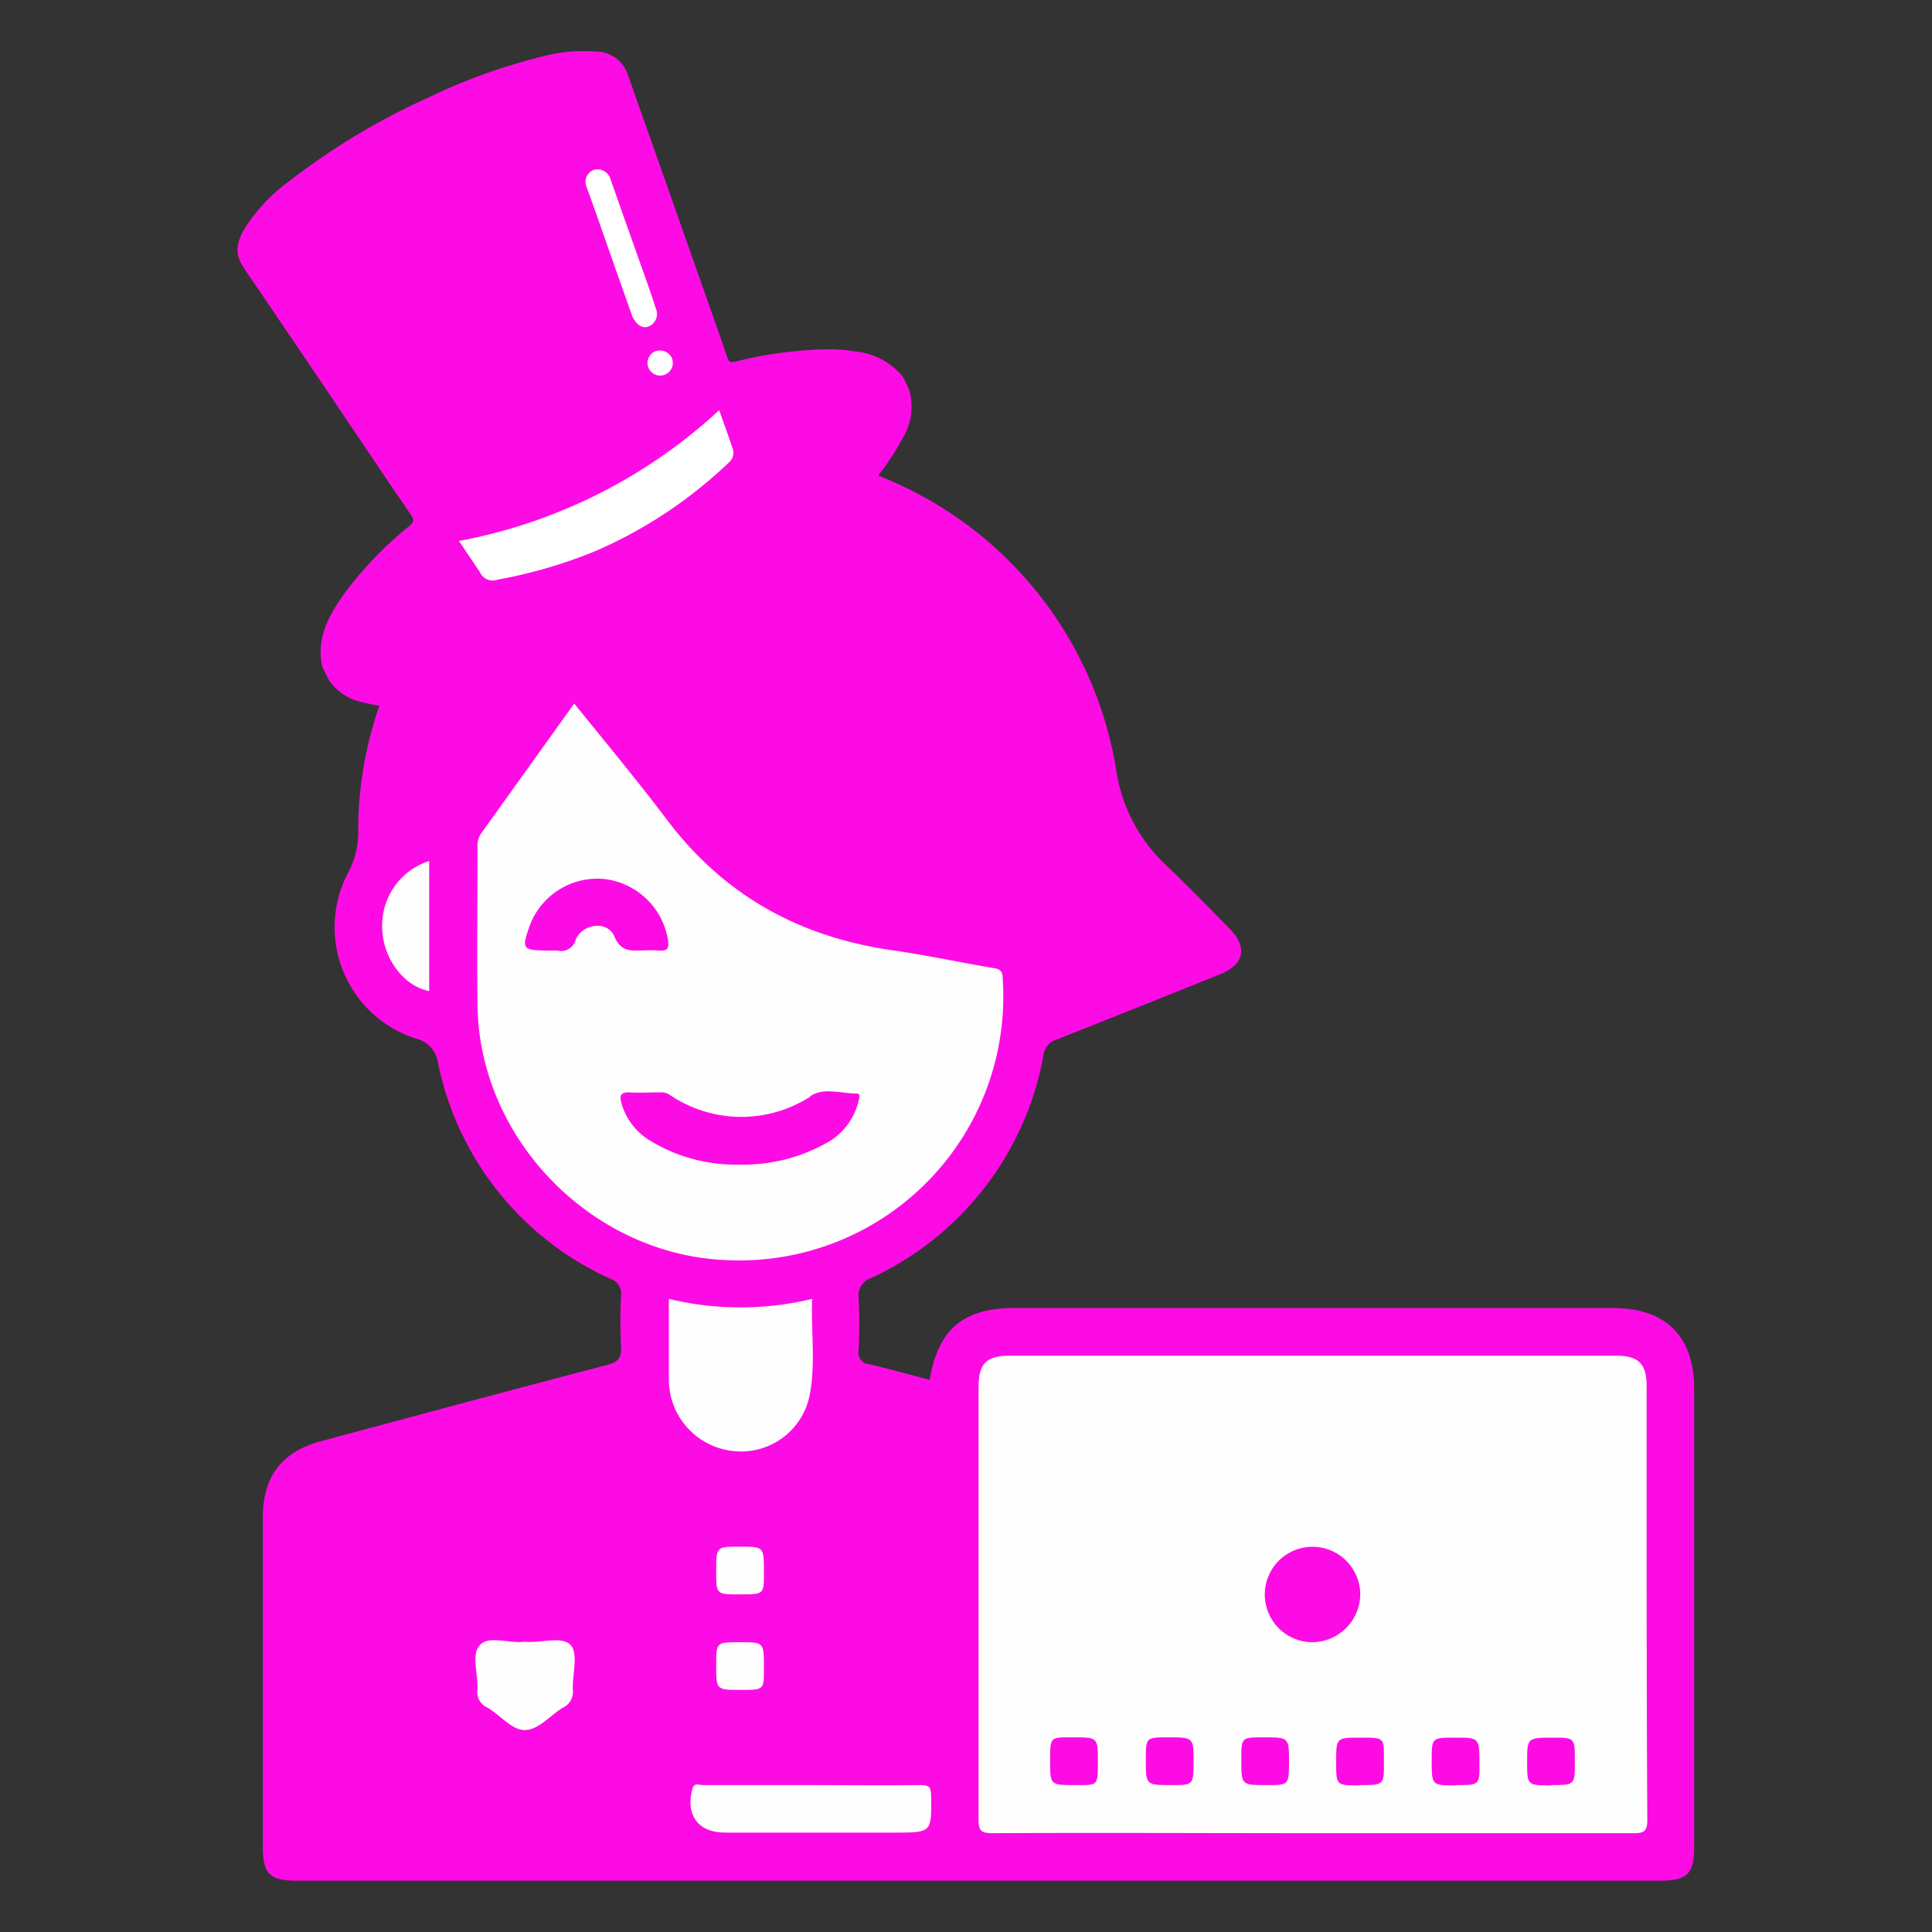 <svg id="Camada_1" data-name="Camada 1" xmlns="http://www.w3.org/2000/svg" viewBox="0 0 200 200"><rect x="0" y="0" width="200" height="200" fill="#333333" stroke="none"/><defs><style>.cls-1{fill:#fd0be5;}.cls-2{fill:#fefefe;}.cls-3{fill:#fff;}</style></defs><path class="cls-1" d="M96.24,142.84c.88-5.24,3.49-7.43,8.74-7.43H167c5.44,0,8.38,2.93,8.38,8.38v47.38c0,2.81-.72,3.52-3.58,3.52H30.76c-2.84,0-3.55-.71-3.55-3.54v-34c0-4.34,1.94-6.89,6.17-8,9.81-2.64,19.61-5.28,29.44-7.84,1.19-.31,1.54-.76,1.47-1.94a51.07,51.07,0,0,1,0-5.25,1.58,1.58,0,0,0-1.08-1.73,31.38,31.38,0,0,1-17.84-22.23,3.09,3.09,0,0,0-2.44-2.69,12.1,12.1,0,0,1-6.85-17.21,8.91,8.91,0,0,0,1-4.51,39.49,39.49,0,0,1,78.44-6.22,16.9,16.9,0,0,0,5.09,9.94c2.28,2.15,4.46,4.41,6.66,6.65,1.91,1.92,1.55,3.73-1,4.75q-8.41,3.39-16.85,6.73a1.9,1.9,0,0,0-1.39,1.58,31.6,31.6,0,0,1-17.85,23.12,1.89,1.89,0,0,0-1.3,2.06,51.19,51.19,0,0,1,0,5.4,1.2,1.2,0,0,0,1.1,1.46C92.07,141.72,94.1,142.28,96.24,142.84Z"/><path class="cls-2" d="M75.81,150.2a7.24,7.24,0,0,0,8-5.74c.64-3.25.14-6.57.26-10a31.64,31.64,0,0,1-14.83,0c0,2.84,0,5.61,0,8.37A7.44,7.44,0,0,0,75.81,150.2Z"/><path class="cls-2" d="M95.29,184.79c-3.71.05-7.41,0-11.12,0s-7.61,0-11.42,0c-.38,0-.9-.31-1.09.44-.7,2.69.63,4.48,3.4,4.48h17.6c3.81,0,3.78,0,3.73-3.86C96.38,185,96.16,184.78,95.29,184.79Z"/><path class="cls-2" d="M59.09,170.31c-.92-1-3.09-.19-4.81-.36-1.52.22-3.69-.69-4.61.35s-.15,3-.25,4.62a1.75,1.75,0,0,0,1,1.83c1.37.77,2.58,2.42,4,2.34s2.56-1.55,3.88-2.33a1.79,1.79,0,0,0,1-1.84C59.24,173.34,59.88,171.2,59.09,170.31Z"/><path class="cls-2" d="M76.58,160.11c-2.44,0-2.44,0-2.44,2.5s0,2.44,2.5,2.44,2.44,0,2.44-2.35C79.08,160.11,79.08,160.11,76.58,160.11Z"/><path class="cls-2" d="M76.57,170c-2.43,0-2.43,0-2.43,2.36,0,2.58,0,2.58,2.51,2.58s2.43,0,2.43-2.36C79.08,170,79.08,170,76.57,170Z"/><path class="cls-2" d="M39.57,96.16c.09,3.08,2.24,5.93,4.86,6.44V89.13A7,7,0,0,0,39.57,96.16Z"/><path class="cls-2" d="M75.51,130.46a27.32,27.32,0,0,0,28.29-29.14c0-.69-.21-1-.92-1.1-3.49-.59-7-1.35-10.46-1.84C82.79,97,75,92.73,69.07,84.9c-3.06-4.06-6.34-8-9.63-12.07-3.29,4.6-6.45,9-9.63,13.44a2.26,2.26,0,0,0-.38,1.44c0,5.51-.06,11,0,16.51C49.71,118.19,61.55,130.07,75.51,130.46Zm8.39-17c1.39-.92,3.19-.25,4.8-.26.46,0,.22.59.15.89a6.75,6.75,0,0,1-3.45,4.32,17.7,17.7,0,0,1-8.87,2.15,17,17,0,0,1-9.23-2.48,6.63,6.63,0,0,1-3-4c-.17-.71,0-1,.79-1,1.08.07,2.16,0,3.24,0a1.53,1.53,0,0,1,1,.26A13.2,13.2,0,0,0,83.9,113.51ZM54.84,95.81A7.48,7.48,0,0,1,62.61,91a7.57,7.57,0,0,1,6.53,6.26c.14.85,0,1.25-1,1.13a13.19,13.19,0,0,0-1.54,0c-1.22,0-2.3.22-3-1.45s-3.29-1.35-4,.33a1.57,1.57,0,0,1-1.91,1.13c-.41,0-.82,0-1.23,0C54.07,98.36,54,98.19,54.84,95.81Z"/><path class="cls-2" d="M170.46,143.5c0-2.32-.84-3.16-3.15-3.16H104.52c-2.41,0-3.22.82-3.22,3.25q0,22.36,0,44.74c0,1.11.21,1.44,1.4,1.44,11.06-.06,22.12,0,33.17,0s22.12,0,33.18,0c1,0,1.48-.08,1.48-1.35C170.44,173.43,170.46,158.47,170.46,143.5Zm-59.19,41.29c-2.56,0-2.56,0-2.56-2.53s0-2.41,2.38-2.41c2.56,0,2.56,0,2.56,2.54S113.65,184.79,111.27,184.79Zm10,0c-2.65,0-2.65,0-2.65-2.6,0-2.34,0-2.34,2.29-2.34,2.65,0,2.65,0,2.65,2.6C123.53,184.79,123.53,184.79,121.24,184.79Zm9.86,0c-2.63,0-2.63,0-2.63-2.62,0-2.32,0-2.32,2.31-2.32,2.63,0,2.63,0,2.63,2.62C133.41,184.79,133.41,184.79,131.1,184.79ZM135.72,170a4.94,4.94,0,1,1,5.09-4.86A5,5,0,0,1,135.72,170Zm5,14.82c-2.4,0-2.4,0-2.4-2.39,0-2.55,0-2.55,2.54-2.55s2.4,0,2.4,2.39C143.29,184.79,143.29,184.79,140.75,184.79Zm10,0c-2.51,0-2.51,0-2.51-2.58,0-2.36,0-2.36,2.43-2.36s2.51,0,2.51,2.59C153.17,184.79,153.17,184.79,150.74,184.79Zm9.87,0c-2.5,0-2.5,0-2.5-2.43s0-2.51,2.59-2.51c2.35,0,2.35,0,2.35,2.44S163.05,184.79,160.61,184.79Z"/><path class="cls-1" d="M88.6,36.39a17.11,17.11,0,0,0-3.2-.23,42.52,42.52,0,0,0-9.31,1.28c-.43.11-.63.06-.79-.42-1.16-3.38-2.36-6.75-3.55-10.13q-3.06-8.7-6.14-17.4c-.25-.72-.48-1.45-.78-2.15a3.46,3.46,0,0,0-3.17-2,16.35,16.35,0,0,0-5.57.52,61.1,61.1,0,0,0-11.88,4.3,71.06,71.06,0,0,0-14.29,8.61,18.07,18.07,0,0,0-4.56,4.83c-.71,1.19-1.13,2.45-.34,3.76.56.94,1.21,1.82,1.82,2.72l7.85,11.6c2.61,3.87,5.2,7.75,7.84,11.6.38.56.3.79-.17,1.18a38.86,38.86,0,0,0-6.42,6.59c-1.76,2.39-3.28,4.88-2.57,8l.71,1.41a5.62,5.62,0,0,0,3.36,2.22,18.35,18.35,0,0,0,6.56.47,50.76,50.76,0,0,0,10.15-2A87.25,87.25,0,0,0,67.4,66.13c1.77-.85,3.52-1.74,5.23-2.73,1.47-.85,3-1.68,4.4-2.59a67.88,67.88,0,0,0,9.65-7.21,28.29,28.29,0,0,0,6.75-8.21,6.36,6.36,0,0,0,.68-5.09L93.46,39A7.24,7.24,0,0,0,88.6,36.39Z"/><path class="cls-3" d="M74.45,42.46c.45,1.27.94,2.62,1.4,4a1.31,1.31,0,0,1-.41,1.43A47.13,47.13,0,0,1,61.75,57a50,50,0,0,1-10.22,3,1.45,1.45,0,0,1-1.86-.79L47.51,56A54.3,54.3,0,0,0,74.45,42.46Z"/><path class="cls-3" d="M65.46,32.75l-1.54-4.34L61.7,22.07c-.33-.92-.66-1.84-1-2.77a1.33,1.33,0,0,1,.78-1.72,1.41,1.41,0,0,1,1.71.94q1.84,5.24,3.7,10.46c.35,1,.7,2,1,2.95a1.39,1.39,0,0,1-.67,1.83C66.59,34.06,65.93,33.74,65.46,32.75Z"/><path class="cls-3" d="M69.52,37a1.31,1.31,0,1,1-1.75-.61A1.38,1.38,0,0,1,69.52,37Z"/></svg>